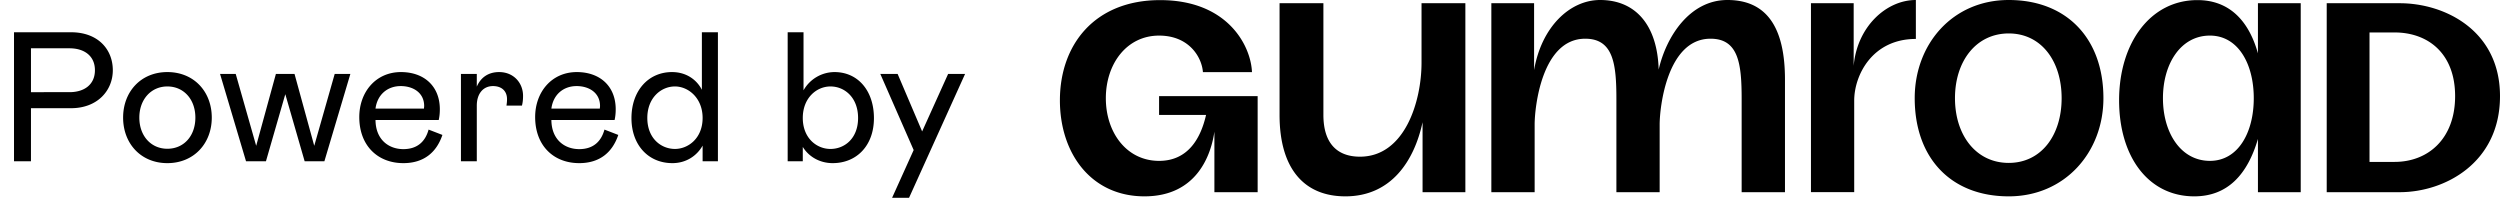 <svg xmlns="http://www.w3.org/2000/svg" width="217" height="18" fill="none"><path fill="#000" d="M2.688 9.392H6.16c2.32 0 3.632-1.552 3.632-3.296C9.792 4.304 8.528 2.8 6.16 2.8H1.216V14h1.472zm0-1.392V4.192h3.344c1.28 0 2.208.656 2.208 1.904S7.312 8 6.032 8zm11.838 6.16c2.304 0 3.856-1.712 3.856-3.952s-1.536-3.952-3.856-3.952c-2.304 0-3.84 1.712-3.84 3.952s1.536 3.952 3.84 3.952m0-1.248c-1.408 0-2.432-1.104-2.432-2.704 0-1.584 1.024-2.704 2.432-2.704 1.424 0 2.432 1.12 2.432 2.704 0 1.6-1.008 2.704-2.432 2.704m5.934-6.496H19.1L21.356 14h1.728l1.68-5.824L26.444 14h1.712l2.256-7.584h-1.36l-1.776 6.24-1.712-6.24h-1.616l-1.712 6.24zm14.55 6.528c-1.248 0-2.4-.8-2.416-2.528h5.488c.064-.288.096-.592.096-.928 0-2.016-1.376-3.232-3.376-3.232-2.192 0-3.616 1.744-3.616 3.904 0 2.48 1.6 4 3.824 4 1.824 0 2.896-.976 3.392-2.448l-1.2-.464c-.288 1.056-.992 1.696-2.192 1.696m-.224-5.472c1.072 0 2.032.576 2.032 1.728 0 .08-.016.144-.016.224h-4.208c.16-1.216 1.04-1.952 2.192-1.952m5.224-1.056V14h1.376V9.168c0-1.024.543-1.696 1.407-1.696.736 0 1.217.416 1.217 1.136 0 .208-.017.336-.048.56h1.343c.065-.256.096-.496.096-.848 0-1.104-.8-2.064-2.08-2.064-.944 0-1.6.48-1.935 1.264V6.416zm10.266 6.528c-1.248 0-2.4-.8-2.416-2.528h5.488c.064-.288.096-.592.096-.928 0-2.016-1.376-3.232-3.376-3.232-2.192 0-3.616 1.744-3.616 3.904 0 2.48 1.6 4 3.824 4 1.824 0 2.896-.976 3.392-2.448l-1.2-.464c-.288 1.056-.992 1.696-2.192 1.696m-.224-5.472c1.072 0 2.032.576 2.032 1.728 0 .08-.016.144-.016.224H47.86c.16-1.216 1.04-1.952 2.192-1.952m8.311 6.688c1.2 0 2.128-.64 2.624-1.52V14h1.328V2.8h-1.392v4.992c-.464-.896-1.376-1.536-2.592-1.536-2.064 0-3.52 1.632-3.52 4 0 2.32 1.456 3.904 3.552 3.904m.224-1.232c-1.2 0-2.4-.912-2.4-2.688 0-1.76 1.2-2.736 2.4-2.736 1.152 0 2.4.992 2.4 2.736 0 1.76-1.248 2.688-2.4 2.688M68.37 2.8V14h1.312v-1.248c.528.864 1.488 1.408 2.592 1.408 2.096 0 3.584-1.536 3.584-3.904s-1.376-4-3.424-4a3.1 3.1 0 0 0-2.688 1.584V2.8zm1.312 7.44c0-1.744 1.2-2.736 2.4-2.736 1.248 0 2.4.976 2.4 2.736s-1.152 2.688-2.4 2.688c-1.2 0-2.4-.944-2.4-2.688m12.616-3.824-2.256 4.992-2.128-4.992H76.41l2.896 6.608-1.872 4.144h1.472L83.77 6.416zM166.297 0c-2.583 0-5.107 2.339-5.398 5.718V.278h-3.708v16.4h3.754V8.74c0-2.223 1.576-5.36 5.352-5.36zm39.377 14.053V2.817h2.174c2.9 0 5.256 1.813 5.256 5.528s-2.356 5.708-5.256 5.708zm-3.715 2.628h6.342c3.897 0 8.699-2.537 8.699-8.336 0-5.709-4.802-8.065-8.699-8.065h-6.342v16.4Zm-14.215-8.155c0-2.99 1.54-5.437 4.077-5.437 2.447 0 3.806 2.447 3.806 5.437s-1.359 5.437-3.806 5.437c-2.537 0-4.077-2.447-4.077-5.437m-3.806.181c0 4.893 2.537 8.336 6.524 8.336 2.899 0 4.621-1.902 5.527-4.983v4.62h3.714V.28h-3.714v4.35c-.815-2.9-2.537-4.621-5.255-4.621-4.078 0-6.796 3.715-6.796 8.698M99.34 17.043c-4.622 0-7.34-3.715-7.34-8.336C92 3.905 94.99.01 100.699.01c5.889 0 7.883 3.986 7.973 6.252h-4.258c-.091-1.269-1.178-3.172-3.806-3.172-2.809 0-4.621 2.447-4.621 5.437s1.812 5.437 4.621 5.437c2.537 0 3.624-1.994 4.078-3.987h-4.078V8.345h8.556v8.336h-3.754v-5.256c-.271 1.903-1.449 5.618-6.07 5.618m17.434 0c-3.534 0-5.708-2.355-5.708-7.067V.28h3.805v9.696c0 2.446 1.178 3.624 3.172 3.624 3.896 0 5.346-4.802 5.346-8.155V.28h3.805v16.4h-3.715v-6.07c-.725 3.353-2.718 6.433-6.705 6.433M149.936 0c-3.247 0-5.295 3.136-5.963 6.037C143.858 2.15 141.947 0 138.889 0c-2.642 0-5.093 2.356-5.73 6.083V.28h-3.71v16.4h3.758V10.8c0-1.457.608-7.44 4.39-7.44 2.45 0 2.706 2.211 2.706 5.232v8.088h3.755V10.8c0-1.457.633-7.44 4.416-7.44 2.448 0 2.701 2.211 2.701 5.232v8.088h3.761V6.979c.017-4.654-1.626-6.979-5-6.979m24.422 0c-4.865 0-8.161 3.814-8.161 8.522 0 5.187 3.135 8.521 8.161 8.521 4.864 0 8.219-3.814 8.219-8.521 0-5.187-3.196-8.522-8.219-8.522m0 14.14c-2.832 0-4.666-2.397-4.666-5.618s1.84-5.619 4.666-5.619c2.825 0 4.592 2.397 4.592 5.619s-1.769 5.618-4.592 5.618"/></svg>